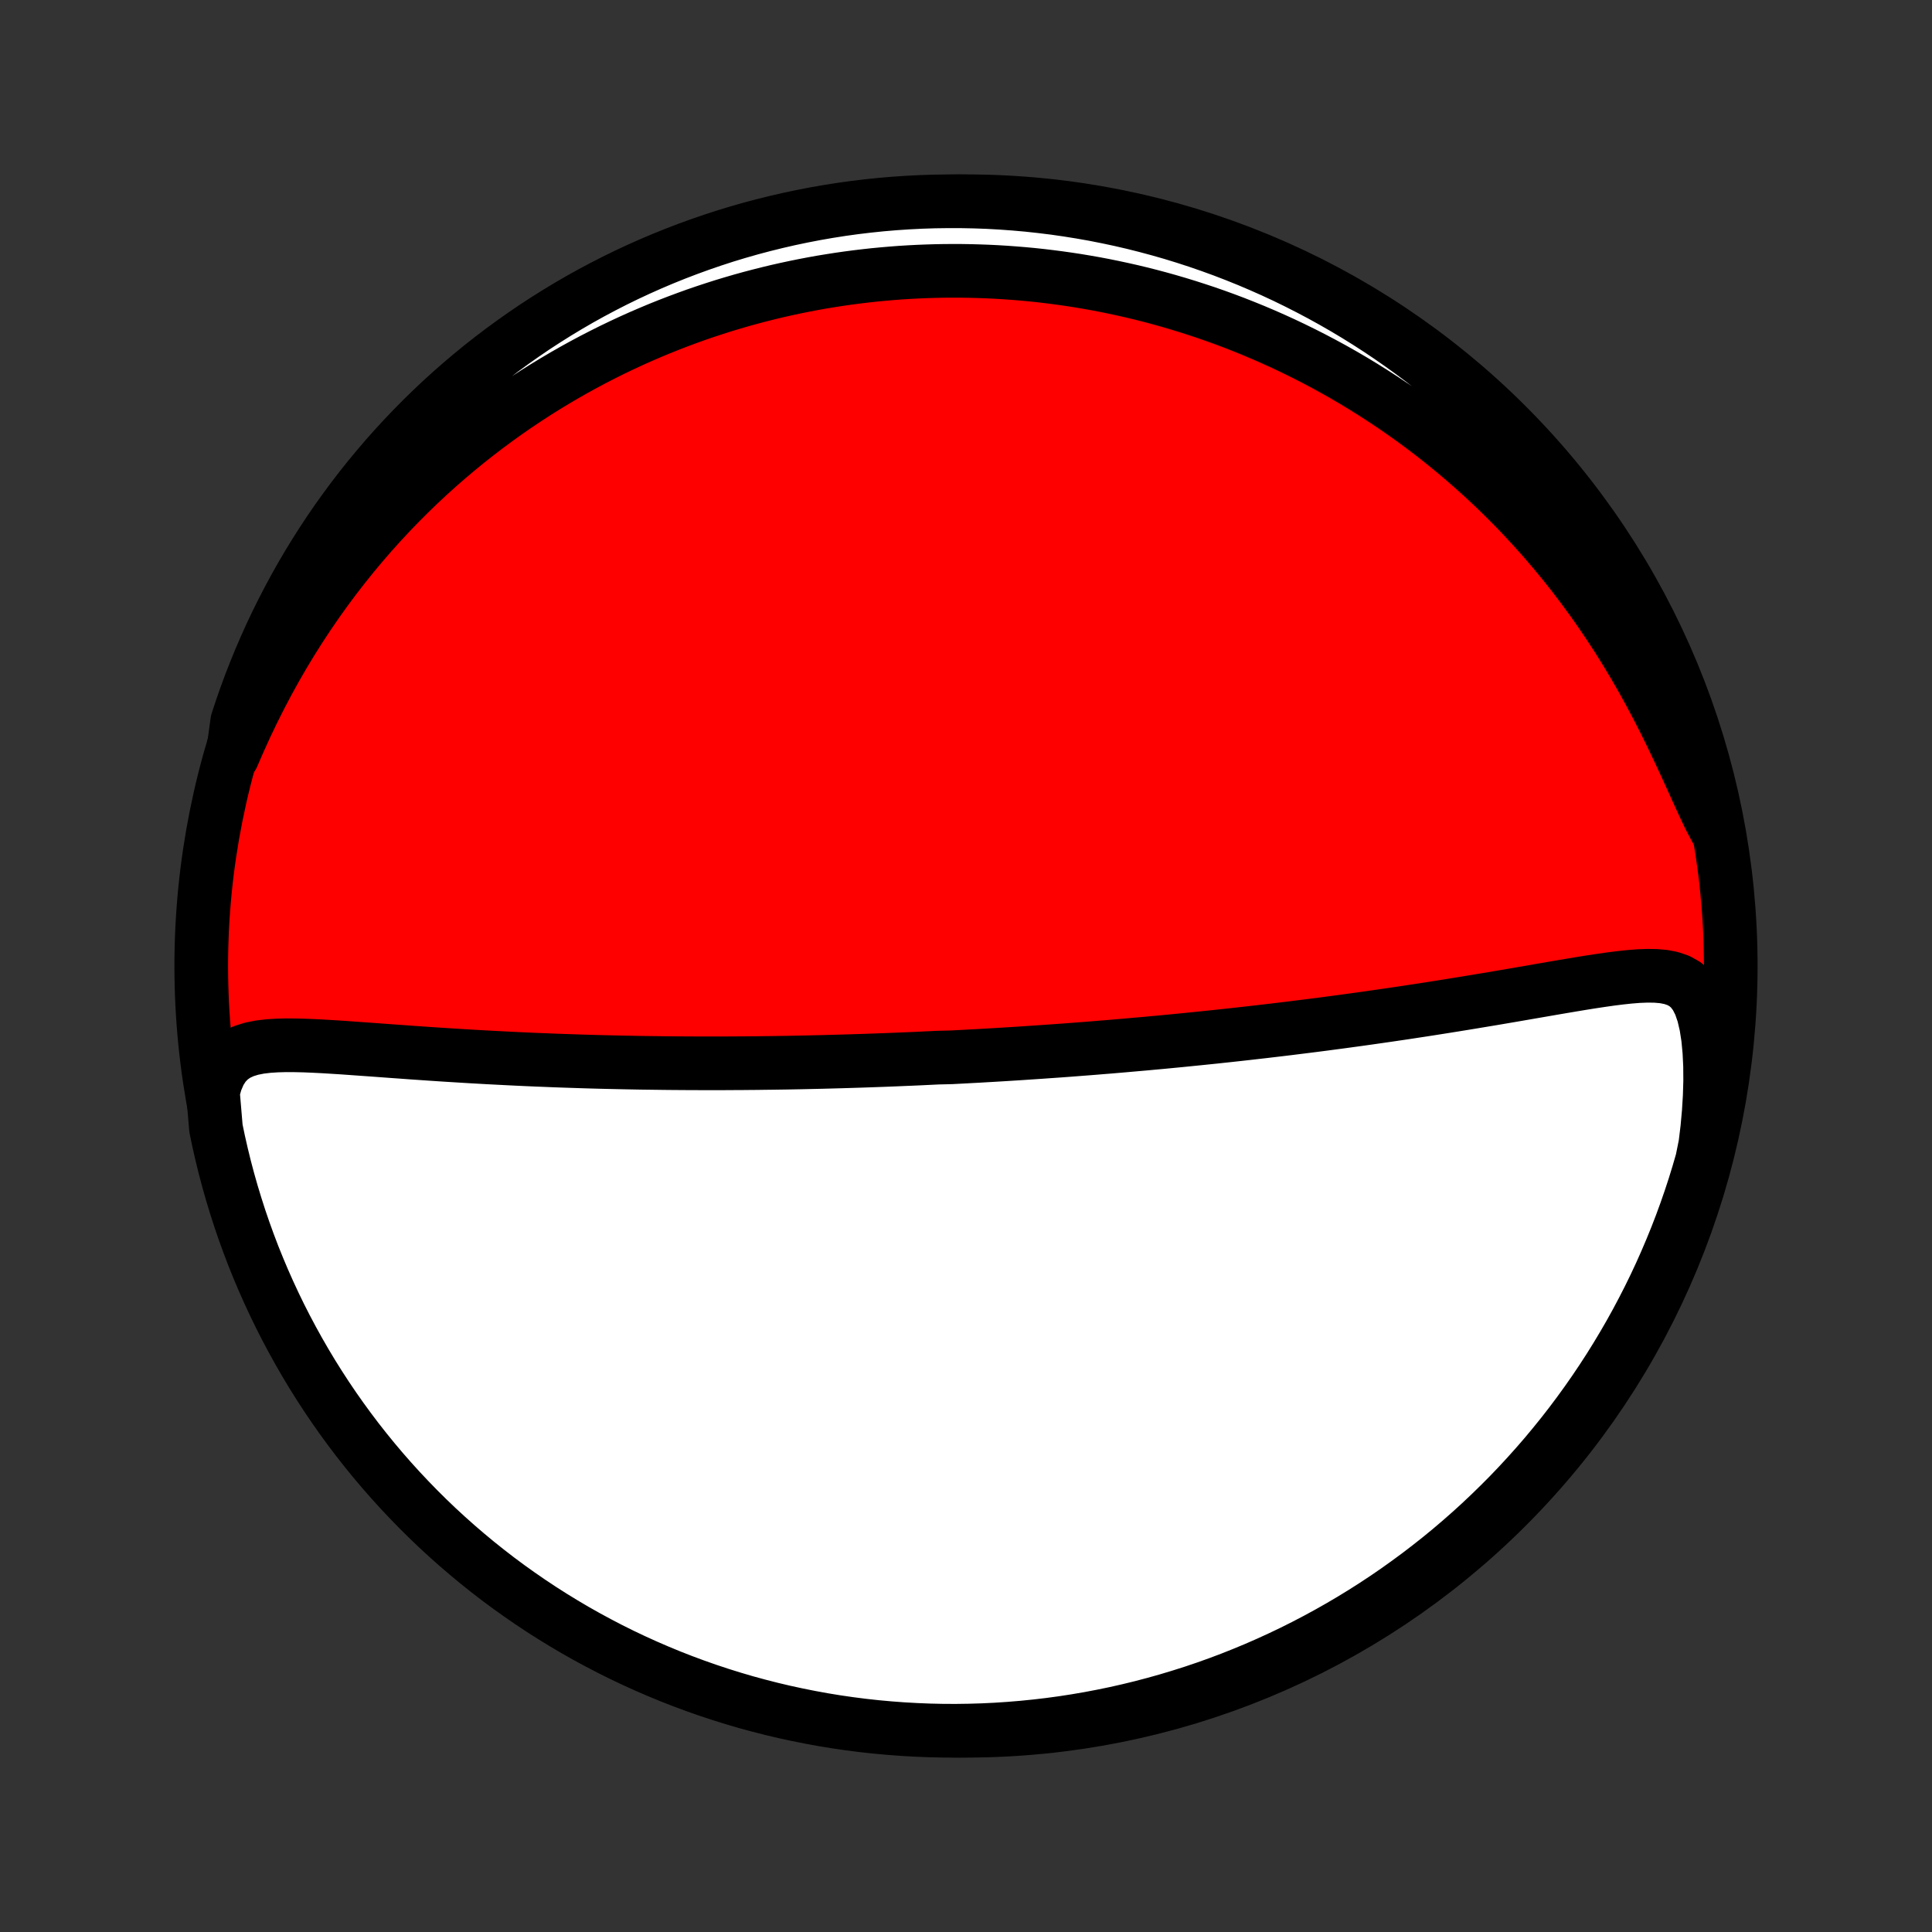<?xml version="1.0" encoding="utf-8" standalone="no"?>
<!DOCTYPE svg PUBLIC "-//W3C//DTD SVG 1.1//EN"
  "http://www.w3.org/Graphics/SVG/1.1/DTD/svg11.dtd">
<!-- Created with matplotlib (http://matplotlib.org/) -->
<svg height="72pt" version="1.1" viewBox="0 0 72 72" width="72pt" xmlns="http://www.w3.org/2000/svg" xmlns:xlink="http://www.w3.org/1999/xlink">
 <rect x="0" y="0" width="72" height="72" fill="#333333" stroke="none"/>
 <defs>
  <style type="text/css">
*{stroke-linecap:butt;stroke-linejoin:round;}
  </style>
 </defs>
 <g id="figure_1">
  <g id="patch_1">
   <path d="
M0 72
L72 72
L72 0
L0 0
z
" style="fill:none;"/>
  </g>
  <g id="axes_1">
   <g id="PatchCollection_1">
    <defs>
     <path d="
M36 -7.5
C43.558 -7.5 50.808 -10.503 56.153 -15.848
C61.497 -21.192 64.5 -28.442 64.5 -36
C64.5 -43.558 61.497 -50.808 56.153 -56.153
C50.808 -61.497 43.558 -64.5 36 -64.5
C28.442 -64.5 21.192 -61.497 15.848 -56.153
C10.503 -50.808 7.5 -43.558 7.5 -36
C7.5 -28.442 10.503 -21.192 15.848 -15.848
C21.192 -10.503 28.442 -7.5 36 -7.5
z
" id="C0_0_a811fe30f3"/>
     <path d="
M7.934 -31.306
L8.044 -31.702
L8.189 -32.039
L8.369 -32.317
L8.582 -32.537
L8.823 -32.705
L9.089 -32.829
L9.375 -32.918
L9.678 -32.978
L9.995 -33.016
L10.322 -33.037
L10.657 -33.046
L11 -33.044
L11.349 -33.036
L11.703 -33.021
L12.06 -33.003
L12.42 -32.981
L12.782 -32.958
L13.146 -32.932
L13.512 -32.906
L13.878 -32.88
L14.245 -32.853
L14.612 -32.826
L14.979 -32.8
L15.345 -32.773
L15.71 -32.748
L16.074 -32.723
L16.436 -32.699
L16.798 -32.676
L17.157 -32.654
L17.515 -32.632
L17.871 -32.612
L18.225 -32.592
L18.577 -32.574
L18.926 -32.556
L19.273 -32.539
L19.617 -32.523
L19.959 -32.508
L20.298 -32.495
L20.635 -32.481
L20.969 -32.469
L21.3 -32.458
L21.629 -32.447
L21.955 -32.437
L22.278 -32.428
L22.599 -32.42
L22.916 -32.413
L23.232 -32.406
L23.544 -32.4
L23.854 -32.394
L24.162 -32.39
L24.466 -32.386
L24.768 -32.382
L25.068 -32.379
L25.366 -32.377
L25.661 -32.375
L25.953 -32.374
L26.244 -32.373
L26.532 -32.373
L26.818 -32.373
L27.102 -32.374
L27.384 -32.376
L27.663 -32.377
L27.941 -32.38
L28.217 -32.382
L28.492 -32.386
L28.764 -32.389
L29.035 -32.393
L29.304 -32.397
L29.572 -32.402
L29.838 -32.407
L30.103 -32.413
L30.366 -32.419
L30.628 -32.425
L30.889 -32.432
L31.149 -32.439
L31.408 -32.446
L31.665 -32.454
L31.922 -32.462
L32.178 -32.47
L32.433 -32.479
L32.687 -32.488
L32.94 -32.497
L33.193 -32.507
L33.445 -32.517
L33.697 -32.528
L33.948 -32.538
L34.199 -32.549
L34.45 -32.561
L34.7 -32.573
L34.95 -32.585
L35.45 -32.597
L35.7 -32.61
L35.95 -32.623
L36.201 -32.637
L36.451 -32.65
L36.702 -32.665
L36.953 -32.679
L37.204 -32.694
L37.456 -32.709
L37.709 -32.725
L37.962 -32.741
L38.215 -32.758
L38.469 -32.775
L38.725 -32.792
L38.981 -32.81
L39.238 -32.828
L39.495 -32.846
L39.755 -32.865
L40.015 -32.885
L40.276 -32.905
L40.538 -32.925
L40.802 -32.946
L41.067 -32.968
L41.334 -32.989
L41.602 -33.012
L41.872 -33.035
L42.143 -33.059
L42.416 -33.083
L42.691 -33.107
L42.968 -33.133
L43.246 -33.158
L43.527 -33.185
L43.809 -33.212
L44.094 -33.24
L44.381 -33.269
L44.67 -33.298
L44.961 -33.328
L45.255 -33.358
L45.55 -33.39
L45.849 -33.422
L46.149 -33.455
L46.453 -33.489
L46.758 -33.524
L47.067 -33.559
L47.378 -33.596
L47.692 -33.633
L48.008 -33.671
L48.327 -33.711
L48.649 -33.751
L48.974 -33.792
L49.301 -33.834
L49.631 -33.878
L49.964 -33.922
L50.3 -33.968
L50.638 -34.014
L50.979 -34.062
L51.322 -34.111
L51.669 -34.161
L52.017 -34.212
L52.369 -34.264
L52.722 -34.318
L53.078 -34.372
L53.436 -34.428
L53.797 -34.485
L54.159 -34.543
L54.523 -34.602
L54.888 -34.662
L55.255 -34.723
L55.623 -34.784
L55.992 -34.847
L56.362 -34.91
L56.732 -34.974
L57.102 -35.038
L57.472 -35.102
L57.842 -35.166
L58.21 -35.229
L58.578 -35.291
L58.943 -35.352
L59.306 -35.41
L59.665 -35.464
L60.021 -35.515
L60.371 -35.559
L60.716 -35.596
L61.053 -35.623
L61.381 -35.636
L61.699 -35.632
L62.002 -35.606
L62.288 -35.55
L62.554 -35.458
L62.797 -35.322
L63.012 -35.133
L63.199 -34.885
L63.356 -34.576
L63.483 -34.208
L63.582 -33.786
L63.655 -33.319
L63.703 -32.814
L63.729 -32.279
L63.733 -31.721
L63.716 -31.145
L63.68 -30.556
L63.626 -29.959
L63.553 -29.355
L63.431 -28.748
L63.291 -28.266
L63.144 -27.788
L62.988 -27.313
L62.824 -26.841
L62.652 -26.371
L62.472 -25.905
L62.283 -25.441
L62.087 -24.981
L61.883 -24.523
L61.671 -24.07
L61.451 -23.62
L61.223 -23.174
L60.988 -22.732
L60.745 -22.294
L60.494 -21.86
L60.236 -21.43
L59.971 -21.005
L59.698 -20.584
L59.418 -20.168
L59.131 -19.757
L58.837 -19.351
L58.536 -18.949
L58.228 -18.553
L57.913 -18.163
L57.592 -17.777
L57.264 -17.398
L56.929 -17.024
L56.589 -16.656
L56.242 -16.293
L55.888 -15.937
L55.529 -15.587
L55.164 -15.243
L54.793 -14.905
L54.416 -14.574
L54.034 -14.249
L53.646 -13.931
L53.252 -13.62
L52.854 -13.315
L52.45 -13.018
L52.042 -12.727
L51.628 -12.443
L51.21 -12.167
L50.787 -11.898
L50.359 -11.636
L49.927 -11.382
L49.491 -11.135
L49.051 -10.896
L48.607 -10.664
L48.159 -10.44
L47.707 -10.224
L47.252 -10.016
L46.793 -9.815
L46.331 -9.623
L45.866 -9.438
L45.398 -9.262
L44.927 -9.094
L44.453 -8.934
L43.977 -8.783
L43.498 -8.639
L43.017 -8.504
L42.534 -8.377
L42.049 -8.259
L41.562 -8.149
L41.073 -8.048
L40.583 -7.955
L40.092 -7.871
L39.599 -7.795
L39.105 -7.728
L38.61 -7.67
L38.114 -7.62
L37.618 -7.579
L37.121 -7.546
L36.624 -7.522
L36.126 -7.507
L35.629 -7.5
L35.132 -7.502
L34.635 -7.513
L34.138 -7.533
L33.642 -7.561
L33.147 -7.598
L32.652 -7.643
L32.159 -7.697
L31.666 -7.76
L31.175 -7.831
L30.686 -7.911
L30.198 -8
L29.712 -8.097
L29.228 -8.202
L28.746 -8.316
L28.266 -8.439
L27.788 -8.569
L27.313 -8.709
L26.841 -8.856
L26.371 -9.012
L25.905 -9.176
L25.441 -9.348
L24.981 -9.528
L24.523 -9.717
L24.07 -9.913
L23.62 -10.117
L23.174 -10.329
L22.732 -10.549
L22.294 -10.777
L21.86 -11.012
L21.43 -11.255
L21.005 -11.506
L20.584 -11.764
L20.168 -12.029
L19.757 -12.302
L19.351 -12.582
L18.949 -12.869
L18.553 -13.163
L18.163 -13.464
L17.777 -13.772
L17.398 -14.087
L17.024 -14.408
L16.656 -14.736
L16.293 -15.07
L15.937 -15.411
L15.587 -15.758
L15.243 -16.112
L14.905 -16.471
L14.574 -16.836
L14.249 -17.207
L13.931 -17.584
L13.62 -17.966
L13.315 -18.354
L13.018 -18.747
L12.727 -19.146
L12.443 -19.55
L12.167 -19.958
L11.898 -20.372
L11.636 -20.79
L11.382 -21.213
L11.135 -21.641
L10.896 -22.073
L10.664 -22.509
L10.44 -22.949
L10.224 -23.393
L10.016 -23.841
L9.815 -24.293
L9.623 -24.748
L9.438 -25.207
L9.262 -25.669
L9.094 -26.134
L8.934 -26.602
L8.783 -27.073
L8.639 -27.547
L8.504 -28.023
L8.377 -28.502
L8.259 -28.983
L8.149 -29.466
L8.048 -29.951
z
" id="C0_1_9c9cf6c258"/>
     <path d="
M8.665 -43.824
L8.909 -44.386
L9.162 -44.943
L9.425 -45.492
L9.696 -46.032
L9.976 -46.564
L10.264 -47.086
L10.56 -47.599
L10.863 -48.1
L11.173 -48.592
L11.489 -49.072
L11.811 -49.541
L12.138 -49.999
L12.47 -50.445
L12.807 -50.88
L13.147 -51.304
L13.492 -51.717
L13.839 -52.118
L14.19 -52.508
L14.543 -52.887
L14.898 -53.255
L15.255 -53.612
L15.614 -53.959
L15.974 -54.295
L16.335 -54.621
L16.698 -54.937
L17.06 -55.242
L17.423 -55.539
L17.786 -55.825
L18.149 -56.103
L18.512 -56.371
L18.875 -56.631
L19.237 -56.882
L19.599 -57.124
L19.959 -57.359
L20.32 -57.585
L20.679 -57.803
L21.037 -58.014
L21.395 -58.218
L21.751 -58.414
L22.106 -58.603
L22.46 -58.785
L22.813 -58.961
L23.165 -59.13
L23.515 -59.293
L23.865 -59.45
L24.213 -59.6
L24.559 -59.745
L24.905 -59.884
L25.249 -60.017
L25.593 -60.145
L25.934 -60.268
L26.275 -60.385
L26.615 -60.497
L26.953 -60.605
L27.291 -60.707
L27.627 -60.805
L27.963 -60.898
L28.297 -60.986
L28.631 -61.07
L28.963 -61.15
L29.295 -61.225
L29.626 -61.296
L29.957 -61.363
L30.286 -61.426
L30.615 -61.485
L30.944 -61.539
L31.271 -61.59
L31.599 -61.637
L31.926 -61.68
L32.252 -61.719
L32.579 -61.755
L32.905 -61.786
L33.23 -61.814
L33.556 -61.839
L33.882 -61.859
L34.207 -61.876
L34.532 -61.889
L34.858 -61.899
L35.184 -61.905
L35.51 -61.907
L35.836 -61.906
L36.163 -61.901
L36.489 -61.892
L36.817 -61.88
L37.145 -61.864
L37.473 -61.844
L37.802 -61.82
L38.132 -61.793
L38.462 -61.762
L38.793 -61.727
L39.125 -61.687
L39.458 -61.644
L39.792 -61.597
L40.127 -61.546
L40.463 -61.49
L40.8 -61.431
L41.138 -61.367
L41.477 -61.298
L41.818 -61.225
L42.16 -61.148
L42.503 -61.066
L42.847 -60.979
L43.193 -60.887
L43.54 -60.79
L43.889 -60.688
L44.239 -60.581
L44.591 -60.468
L44.945 -60.351
L45.3 -60.227
L45.656 -60.098
L46.014 -59.963
L46.374 -59.821
L46.735 -59.674
L47.098 -59.52
L47.462 -59.36
L47.828 -59.193
L48.195 -59.019
L48.564 -58.838
L48.934 -58.65
L49.306 -58.454
L49.679 -58.251
L50.053 -58.04
L50.428 -57.821
L50.804 -57.593
L51.181 -57.357
L51.559 -57.113
L51.938 -56.86
L52.317 -56.597
L52.697 -56.326
L53.076 -56.045
L53.456 -55.754
L53.835 -55.453
L54.214 -55.143
L54.592 -54.822
L54.969 -54.491
L55.346 -54.149
L55.72 -53.797
L56.092 -53.434
L56.463 -53.06
L56.83 -52.675
L57.195 -52.279
L57.557 -51.872
L57.914 -51.454
L58.268 -51.025
L58.617 -50.586
L58.961 -50.135
L59.299 -49.674
L59.632 -49.203
L59.958 -48.721
L60.278 -48.231
L60.59 -47.731
L60.895 -47.223
L61.192 -46.708
L61.48 -46.186
L61.76 -45.659
L62.032 -45.128
L62.294 -44.596
L62.548 -44.063
L62.794 -43.535
L63.032 -43.013
L63.263 -42.502
L63.489 -42.009
L63.711 -41.54
L63.942 -41.104
L63.84 -41.611
L63.729 -42.098
L63.61 -42.583
L63.483 -43.066
L63.347 -43.547
L63.203 -44.025
L63.05 -44.501
L62.889 -44.975
L62.72 -45.446
L62.543 -45.913
L62.358 -46.378
L62.165 -46.84
L61.964 -47.298
L61.755 -47.753
L61.538 -48.204
L61.313 -48.652
L61.081 -49.096
L60.841 -49.536
L60.593 -49.971
L60.338 -50.403
L60.075 -50.83
L59.806 -51.252
L59.528 -51.67
L59.244 -52.083
L58.953 -52.491
L58.654 -52.894
L58.349 -53.292
L58.037 -53.685
L57.718 -54.072
L57.393 -54.454
L57.061 -54.831
L56.723 -55.201
L56.378 -55.566
L56.027 -55.924
L55.67 -56.277
L55.307 -56.623
L54.939 -56.964
L54.564 -57.297
L54.184 -57.625
L53.798 -57.945
L53.407 -58.259
L53.01 -58.567
L52.609 -58.867
L52.202 -59.16
L51.79 -59.447
L51.374 -59.726
L50.953 -59.998
L50.527 -60.263
L50.097 -60.52
L49.662 -60.77
L49.224 -61.012
L48.781 -61.246
L48.335 -61.473
L47.884 -61.693
L47.43 -61.904
L46.973 -62.107
L46.512 -62.303
L46.048 -62.49
L45.581 -62.67
L45.111 -62.841
L44.639 -63.004
L44.164 -63.159
L43.686 -63.306
L43.206 -63.444
L42.723 -63.574
L42.239 -63.696
L41.753 -63.809
L41.265 -63.913
L40.775 -64.01
L40.284 -64.097
L39.791 -64.176
L39.298 -64.247
L38.803 -64.308
L38.308 -64.362
L37.812 -64.406
L37.315 -64.442
L36.818 -64.47
L36.321 -64.488
L35.823 -64.498
L35.326 -64.499
L34.829 -64.492
L34.332 -64.476
L33.836 -64.451
L33.34 -64.418
L32.845 -64.376
L32.352 -64.325
L31.859 -64.266
L31.367 -64.198
L30.877 -64.121
L30.389 -64.036
L29.902 -63.942
L29.417 -63.84
L28.934 -63.729
L28.453 -63.61
L27.975 -63.483
L27.499 -63.347
L27.025 -63.203
L26.555 -63.05
L26.087 -62.889
L25.622 -62.72
L25.16 -62.543
L24.702 -62.358
L24.247 -62.165
L23.796 -61.964
L23.348 -61.755
L22.904 -61.538
L22.464 -61.313
L22.029 -61.081
L21.597 -60.841
L21.17 -60.593
L20.748 -60.338
L20.33 -60.075
L19.917 -59.806
L19.509 -59.528
L19.106 -59.244
L18.708 -58.953
L18.315 -58.654
L17.927 -58.349
L17.546 -58.037
L17.169 -57.718
L16.799 -57.393
L16.434 -57.061
L16.076 -56.723
L15.723 -56.378
L15.377 -56.027
L15.036 -55.67
L14.703 -55.307
L14.375 -54.939
L14.055 -54.564
L13.741 -54.184
L13.433 -53.798
L13.133 -53.407
L12.84 -53.01
L12.553 -52.609
L12.274 -52.202
L12.002 -51.79
L11.738 -51.374
L11.48 -50.953
L11.23 -50.527
L10.988 -50.097
L10.754 -49.662
L10.527 -49.224
L10.307 -48.781
L10.096 -48.335
L9.893 -47.884
L9.697 -47.43
L9.51 -46.973
L9.33 -46.512
L9.159 -46.048
L8.996 -45.581
L8.841 -45.111
z
" id="C0_2_2ebda50084"/>
    </defs>
    <g clip-path="url(#p1bffca34e9)">
     <use style="fill:#ff0000;stroke:#000000;stroke-width:2.0;" x="0.0" xlink:href="#C0_0_a811fe30f3" y="72.0"/>
    </g>
    <g clip-path="url(#p1bffca34e9)">
     <use style="fill:#ffffff;stroke:#000000;stroke-width:2.0;" x="0.0" xlink:href="#C0_1_9c9cf6c258" y="72.0"/>
    </g>
    <g clip-path="url(#p1bffca34e9)">
     <use style="fill:#ffffff;stroke:#000000;stroke-width:2.0;" x="0.0" xlink:href="#C0_2_2ebda50084" y="72.0"/>
    </g>
   </g>
  </g>
 </g>
 <defs>
  <clipPath id="p1bffca34e9">
   <rect height="72.0" width="72.0" x="0.0" y="0.0"/>
  </clipPath>
 </defs>
</svg>
